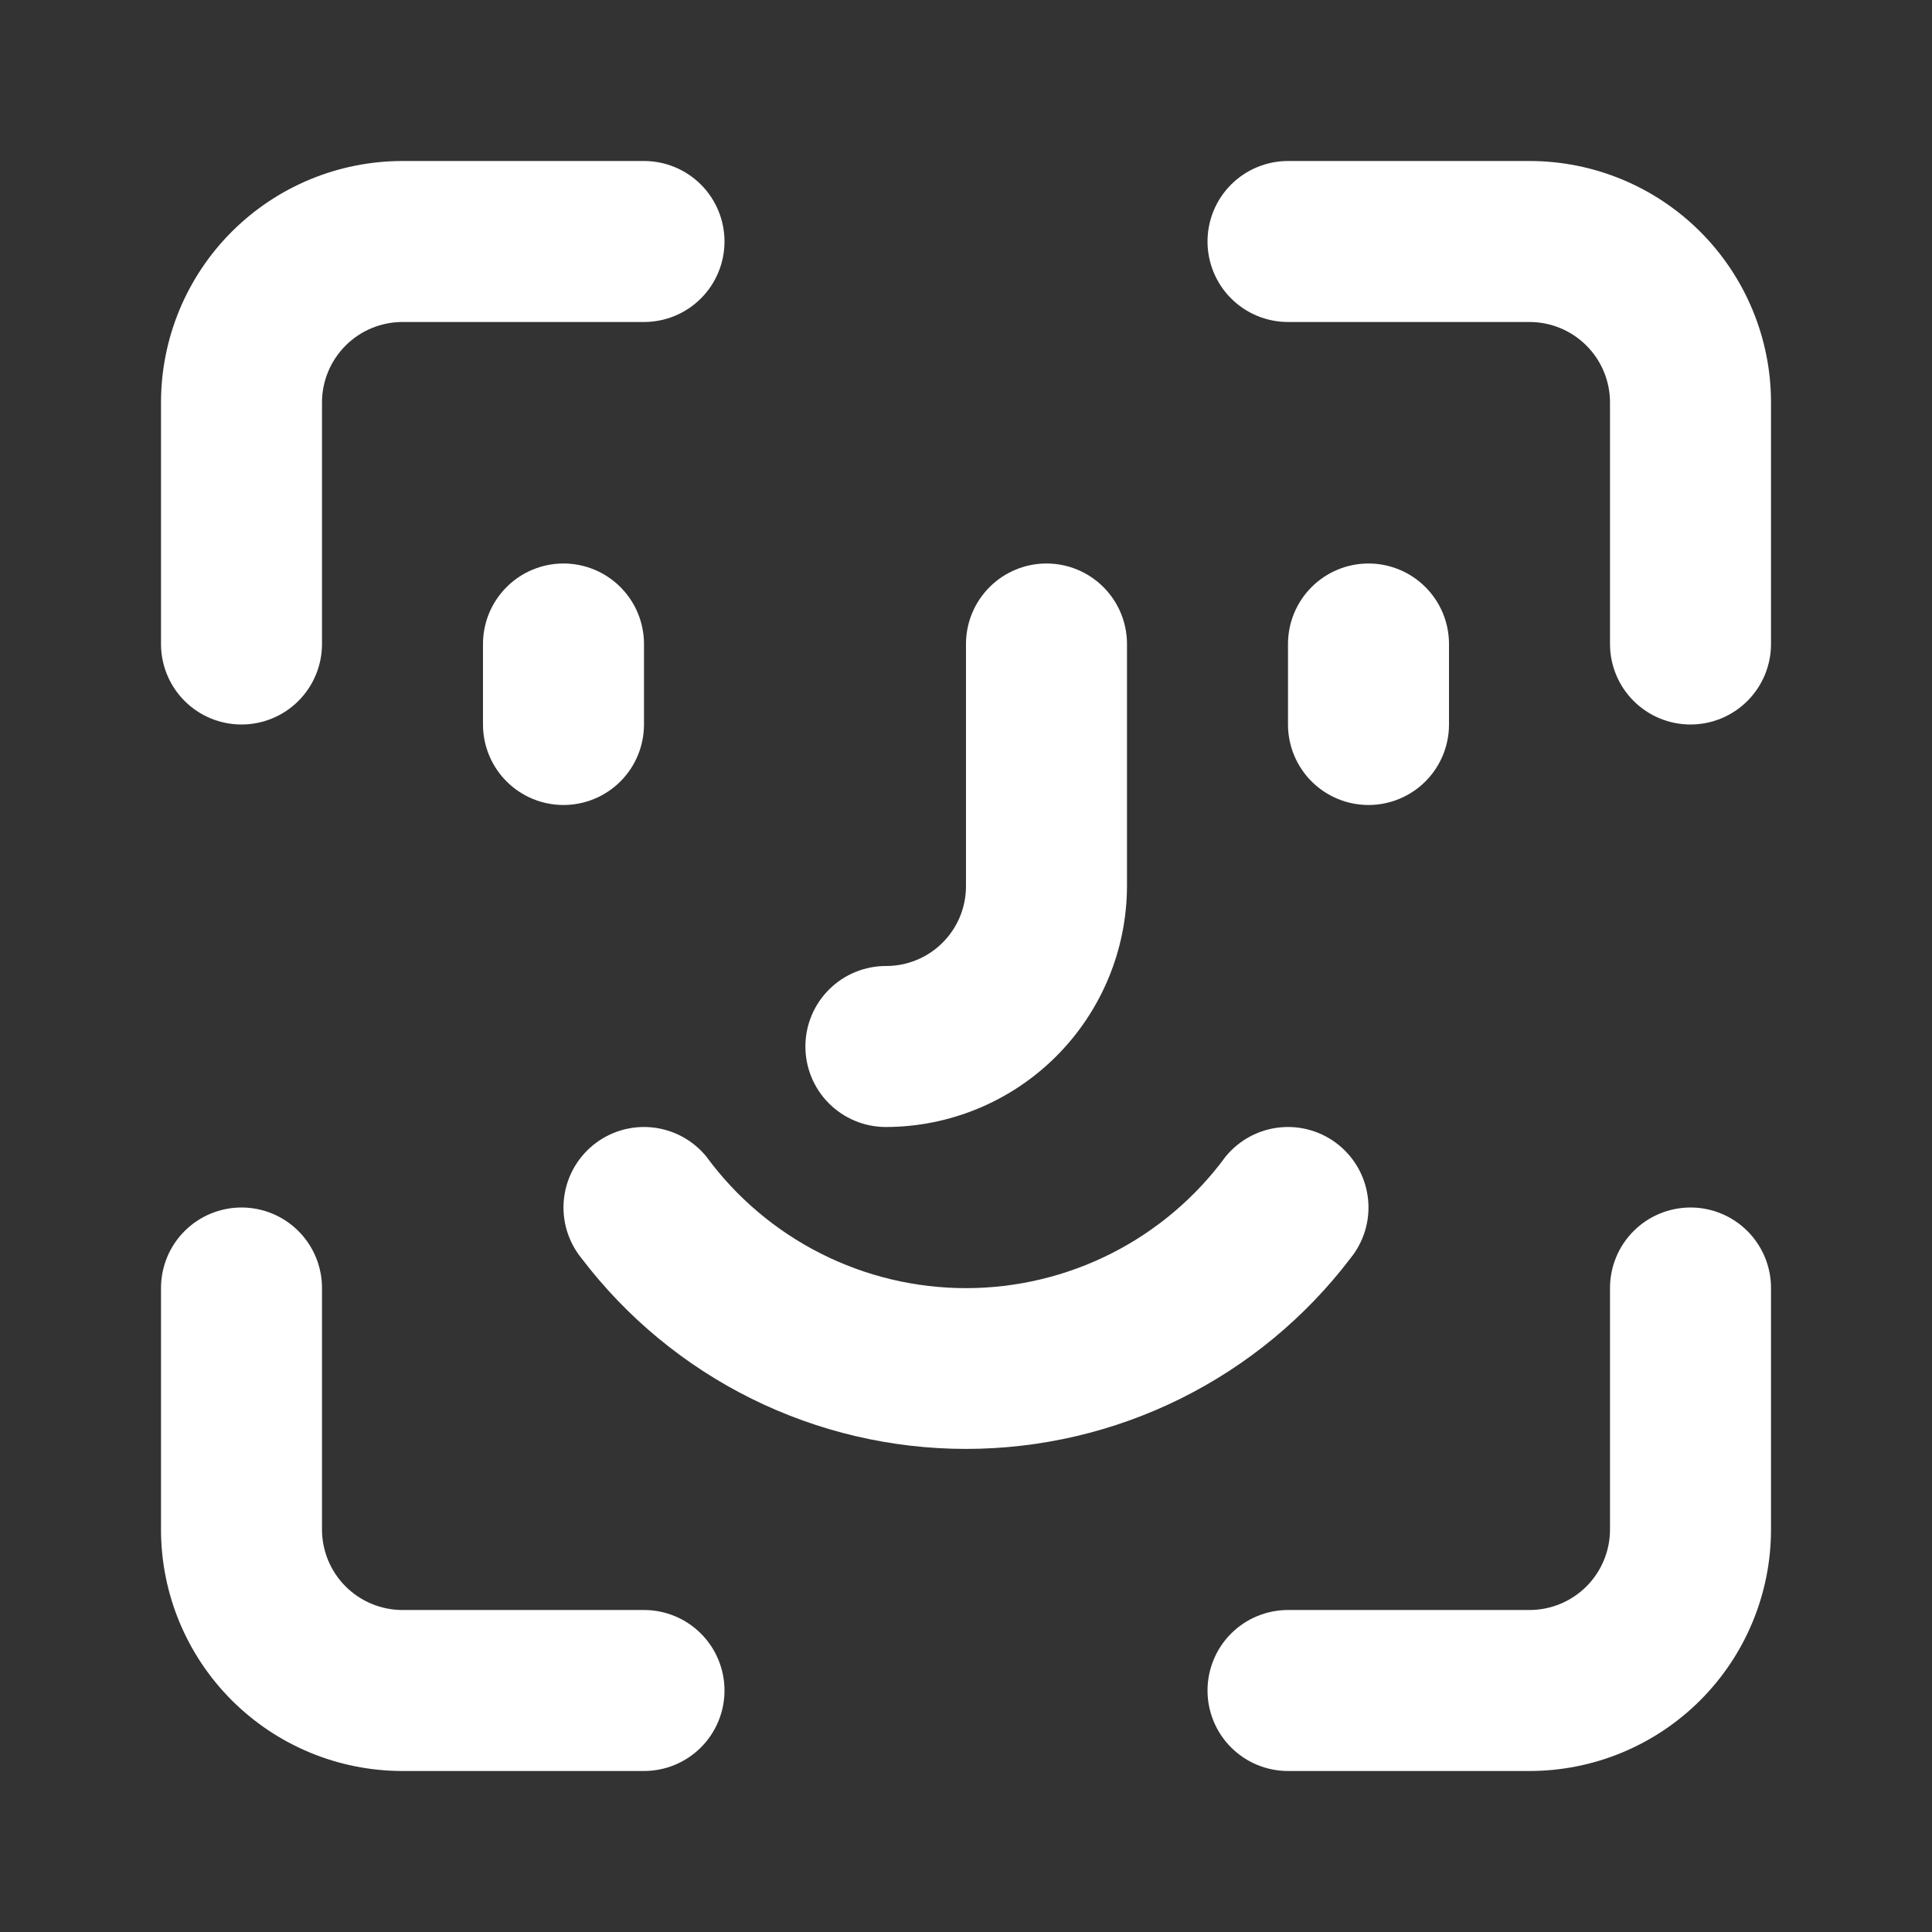 <svg width="134" height="134" viewBox="0 0 134 134" fill="none" xmlns="http://www.w3.org/2000/svg">
<rect x="0" y="0" width="134" height="134" fill="#333333" stroke="none"/>
<path d="M122.834 27.917V44.667C122.834 46.147 122.246 47.568 121.199 48.615C120.152 49.662 118.731 50.25 117.251 50.25C115.77 50.25 114.35 49.662 113.303 48.615C112.256 47.568 111.667 46.147 111.667 44.667V27.917C111.667 26.436 111.079 25.016 110.032 23.969C108.985 22.922 107.565 22.333 106.084 22.333H89.334C87.853 22.333 86.433 21.745 85.386 20.698C84.339 19.651 83.751 18.231 83.751 16.75C83.751 15.269 84.339 13.849 85.386 12.802C86.433 11.755 87.853 11.167 89.334 11.167H106.084C110.526 11.167 114.787 12.931 117.928 16.073C121.069 19.214 122.834 23.474 122.834 27.917Z" fill="white"/>
<path d="M122.834 106.083C122.834 110.526 121.069 114.786 117.928 117.927C114.787 121.069 110.526 122.833 106.084 122.833H89.334C87.853 122.833 86.433 122.245 85.386 121.198C84.339 120.151 83.751 118.731 83.751 117.25C83.751 115.769 84.339 114.349 85.386 113.302C86.433 112.255 87.853 111.667 89.334 111.667H106.084C107.565 111.667 108.985 111.078 110.032 110.031C111.079 108.984 111.667 107.564 111.667 106.083V89.333C111.667 87.853 112.256 86.432 113.303 85.385C114.35 84.338 115.77 83.75 117.251 83.75C118.731 83.75 120.152 84.338 121.199 85.385C122.246 86.432 122.834 87.853 122.834 89.333V106.083Z" fill="white"/>
<path d="M16.75 83.75C18.231 83.75 19.651 84.338 20.698 85.385C21.745 86.432 22.333 87.853 22.333 89.333V106.083C22.333 107.564 22.922 108.984 23.969 110.031C25.016 111.078 26.436 111.667 27.917 111.667H44.667C46.148 111.667 47.568 112.255 48.615 113.302C49.662 114.349 50.25 115.769 50.25 117.25C50.25 118.731 49.662 120.151 48.615 121.198C47.568 122.245 46.148 122.833 44.667 122.833H27.917C23.474 122.833 19.214 121.069 16.073 117.927C12.931 114.786 11.167 110.526 11.167 106.083V89.333C11.167 87.853 11.755 86.432 12.802 85.385C13.849 84.338 15.269 83.75 16.75 83.75Z" fill="white"/>
<path d="M27.917 11.167H44.667C46.148 11.167 47.568 11.755 48.615 12.802C49.662 13.849 50.25 15.269 50.25 16.75C50.25 18.231 49.662 19.651 48.615 20.698C47.568 21.745 46.148 22.333 44.667 22.333H27.917C26.436 22.333 25.016 22.922 23.969 23.969C22.922 25.016 22.333 26.436 22.333 27.917V44.667C22.333 46.147 21.745 47.568 20.698 48.615C19.651 49.662 18.231 50.25 16.75 50.25C15.269 50.25 13.849 49.662 12.802 48.615C11.755 47.568 11.167 46.147 11.167 44.667V27.917C11.167 23.474 12.931 19.214 16.073 16.073C19.214 12.931 23.474 11.167 27.917 11.167Z" fill="white"/>
<path d="M89.333 50.25V44.667C89.333 43.186 89.922 41.766 90.969 40.719C92.016 39.672 93.436 39.083 94.917 39.083C96.397 39.083 97.818 39.672 98.865 40.719C99.912 41.766 100.5 43.186 100.5 44.667V50.25C100.5 51.731 99.912 53.151 98.865 54.198C97.818 55.245 96.397 55.833 94.917 55.833C93.436 55.833 92.016 55.245 90.969 54.198C89.922 53.151 89.333 51.731 89.333 50.25Z" fill="white"/>
<path d="M33.499 50.25V44.667C33.499 43.186 34.088 41.766 35.135 40.719C36.182 39.672 37.602 39.083 39.083 39.083C40.563 39.083 41.984 39.672 43.031 40.719C44.078 41.766 44.666 43.186 44.666 44.667V50.25C44.666 51.731 44.078 53.151 43.031 54.198C41.984 55.245 40.563 55.833 39.083 55.833C37.602 55.833 36.182 55.245 35.135 54.198C34.088 53.151 33.499 51.731 33.499 50.25Z" fill="white"/>
<path d="M48.993 80.221C51.067 83.049 53.779 85.348 56.907 86.932C60.035 88.517 63.492 89.343 66.999 89.343C70.506 89.343 73.963 88.517 77.092 86.932C80.22 85.348 82.931 83.049 85.005 80.221C85.941 79.074 87.295 78.345 88.768 78.195C90.241 78.045 91.714 78.487 92.861 79.423C94.009 80.359 94.738 81.712 94.887 83.185C95.037 84.659 94.596 86.131 93.66 87.279C90.534 91.386 86.502 94.716 81.877 97.009C77.253 99.301 72.161 100.494 66.999 100.494C61.838 100.494 56.746 99.301 52.121 97.009C47.497 94.716 43.464 91.386 40.339 87.279C39.403 86.131 38.961 84.659 39.111 83.185C39.261 81.712 39.99 80.359 41.137 79.423C42.285 78.487 43.757 78.045 45.23 78.195C46.704 78.345 48.057 79.074 48.993 80.221Z" fill="white"/>
<path d="M78.166 44.667V61.472C78.151 65.905 76.38 70.151 73.24 73.281C70.101 76.41 65.849 78.167 61.416 78.167C59.935 78.159 58.518 77.564 57.476 76.512C56.434 75.459 55.853 74.036 55.861 72.555C55.868 71.075 56.463 69.657 57.516 68.616C58.568 67.574 59.991 66.993 61.472 67C62.937 66.999 64.343 66.416 65.379 65.379C66.415 64.343 66.998 62.938 66.999 61.472V44.667C66.999 43.186 67.588 41.766 68.635 40.719C69.682 39.672 71.102 39.083 72.583 39.083C74.064 39.083 75.484 39.672 76.531 40.719C77.578 41.766 78.166 43.186 78.166 44.667Z" fill="white"/>
</svg>
